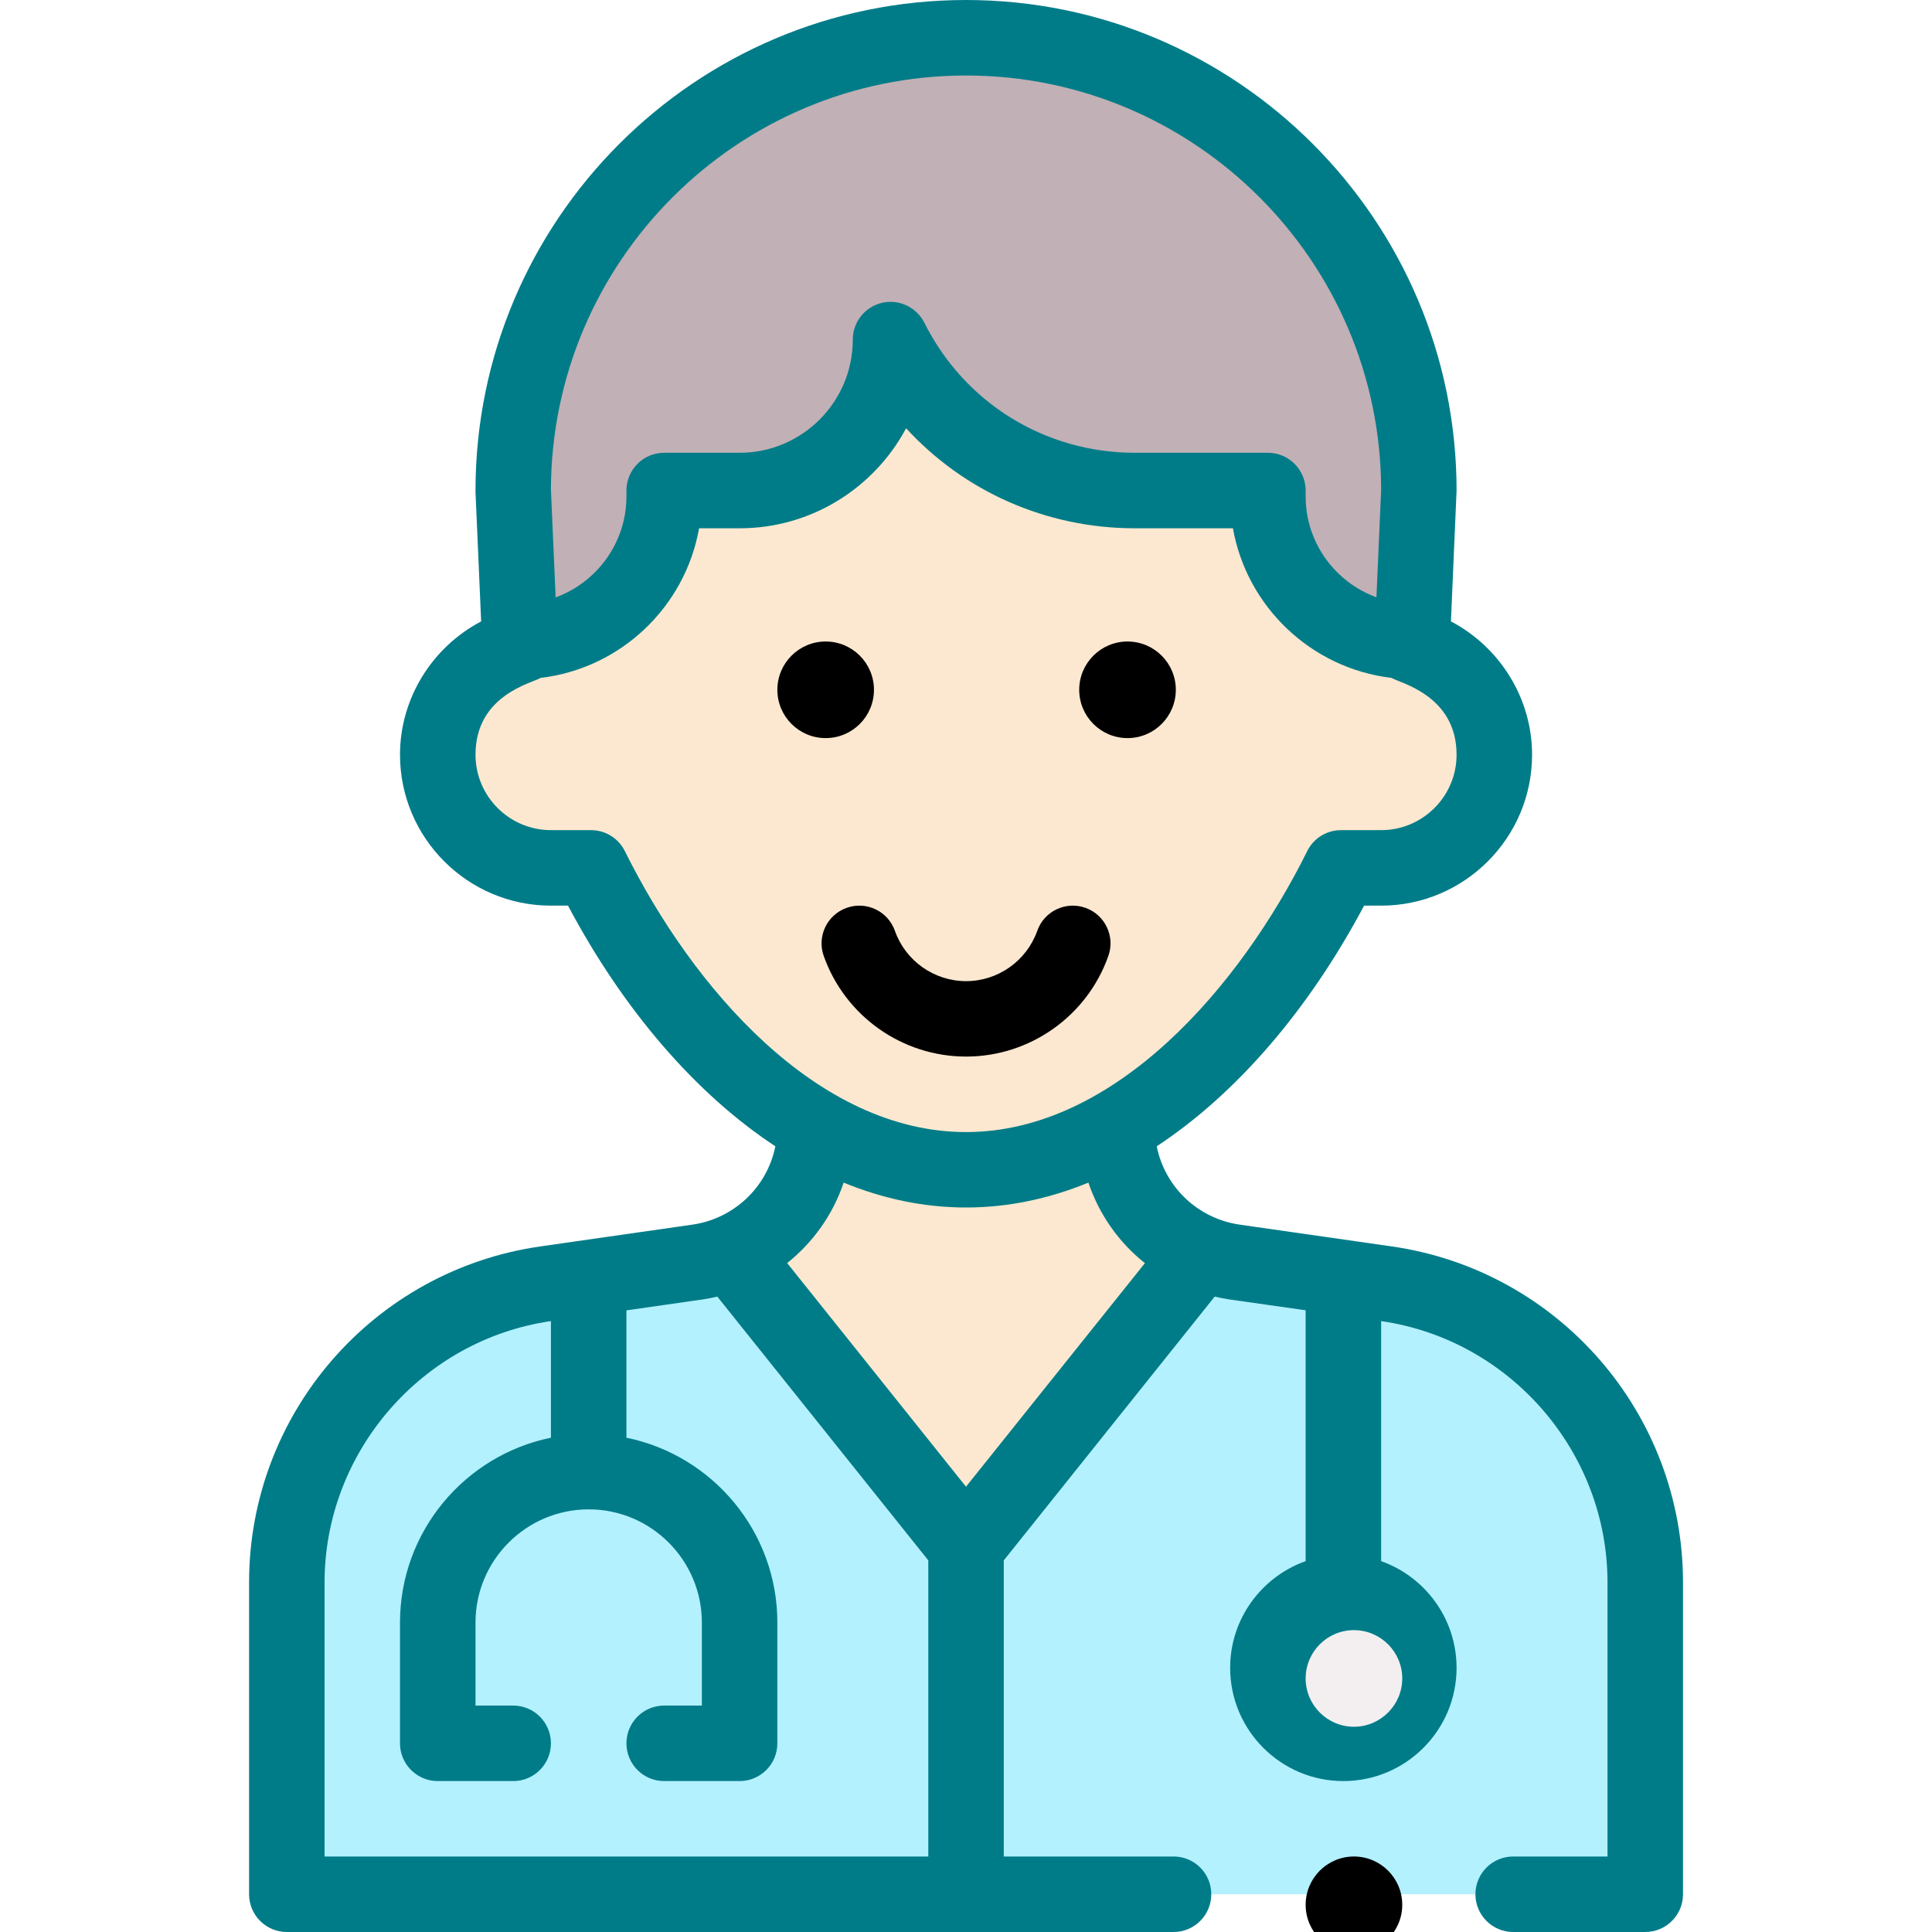 <?xml version="1.0" encoding="utf-8"?>
<svg width="25px" height="25px" viewbox="0 0 25 25" version="1.1" xmlns:xlink="http://www.w3.org/1999/xlink" xmlns="http://www.w3.org/2000/svg">
  <rect width="100%" height="100%" fill="#333333" stroke="none"/>
  <defs>
    <path d="M0 0L25 0L25 25L0 25L0 0L0 0Z" id="path_1" />
    <rect width="25" height="25" id="artboard_1" />
    <clipPath id="clip_1">
      <use xlink:href="#artboard_1" clip-rule="evenodd" />
    </clipPath>
    <clipPath id="mask_1">
      <use xlink:href="#path_1" />
    </clipPath>
  </defs>
  <g id="Pixelbook" clip-path="url(#clip_1)">
    <use xlink:href="#artboard_1" stroke="none" fill="#FFFFFF" />
  </g>
  <g id="physician_icon">
    <g id="Insurance-5">
      <g id="doctor">
        <g id="Mask-group">
          <path d="M0 0L25 0L25 25L0 25L0 0L0 0Z" id="path_2" fill="none" fill-rule="evenodd" stroke="none" />
          <g clip-path="url(#mask_1)">
            <g id="Group" transform="translate(3.223 0)">
              <g id="Group">
                <g id="Group#1" transform="translate(0.488 0.488)">
                  <path d="M14.224 0.398C11.59 0.022 12.435 0.142 12.262 0.118C12.112 0.096 11.969 0.057 11.834 0L5.744 0C5.609 0.057 5.466 0.096 5.316 0.118C5.145 0.142 5.988 0.022 3.354 0.398C1.429 0.673 0 2.321 0 4.265L0 8.299L17.578 8.299L17.578 4.265C17.578 2.321 16.149 0.673 14.224 0.398L14.224 0.398L14.224 0.398Z" transform="translate(0 15.725)" id="Shape" fill="#B3F1FF" fill-rule="evenodd" stroke="none" />
                  <path d="M5.859 0C2.624 0 0 2.624 0 5.859L0.085 7.812L11.634 7.812L11.719 5.859C11.719 2.624 9.095 0 5.859 0L5.859 0L5.859 0Z" transform="translate(2.93 0)" id="Shape#1" fill="#C1B0B5" fill-rule="evenodd" stroke="none" />
                  <path d="M12.607 3.969L12.61 3.906C11.578 3.902 10.742 3.063 10.742 2.03L10.742 1.953L9.021 1.953C7.682 1.953 6.458 1.197 5.859 0C5.859 1.079 4.985 1.953 3.906 1.953L2.93 1.953L2.93 2.03C2.93 3.063 2.094 3.902 1.062 3.906L1.064 3.969C0.452 4.144 0 4.702 0 5.371C0 6.18 0.656 6.836 1.465 6.836L1.984 6.836C2.68 8.241 3.694 9.495 4.883 10.183L4.883 10.184C4.883 10.913 4.439 11.55 3.791 11.818L6.836 15.625L9.881 11.818C9.233 11.55 8.789 10.913 8.789 10.184L8.789 10.183C9.978 9.495 10.992 8.241 11.688 6.836L12.207 6.836C13.016 6.836 13.672 6.18 13.672 5.371C13.672 4.702 13.22 4.144 12.607 3.969L12.607 3.969L12.607 3.969Z" transform="translate(1.953 3.906)" id="Shape#2" fill="#FCE8D0" fill-rule="evenodd" stroke="none" />
                  <path d="M0 0.977C0 0.437 0.437 0 0.977 0C1.516 0 1.953 0.437 1.953 0.977C1.953 1.516 1.516 1.953 0.977 1.953C0.437 1.953 0 1.516 0 0.977L0 0.977Z" transform="translate(12.695 20.117)" id="Circle" fill="#F3EFF0" fill-rule="evenodd" stroke="none" />
                </g>
                <g id="Group#2">
                  <path d="M0 0.625C0 0.28 0.28 0 0.625 0C0.97 0 1.25 0.28 1.25 0.625C1.25 0.97 0.97 1.25 0.625 1.25C0.28 1.25 0 0.97 0 0.625L0 0.625Z" transform="translate(10.742 8.301)" id="Circle#1" fill="#000000" fill-rule="evenodd" stroke="none" />
                  <path d="M0 0.625C0 0.28 0.28 0 0.625 0C0.97 0 1.25 0.28 1.25 0.625C1.25 0.97 0.97 1.25 0.625 1.25C0.28 1.25 0 0.97 0 0.625L0 0.625Z" transform="translate(6.836 8.301)" id="Circle#2" fill="#000000" fill-rule="evenodd" stroke="none" />
                  <path d="M1.87 1.953C2.696 1.953 3.436 1.43 3.711 0.651C3.801 0.397 3.668 0.118 3.414 0.028C3.16 -0.062 2.881 0.071 2.791 0.326C2.653 0.715 2.283 0.977 1.87 0.977C1.457 0.977 1.086 0.715 0.949 0.326C0.859 0.071 0.58 -0.062 0.326 0.028C0.071 0.118 -0.062 0.397 0.028 0.651C0.304 1.43 1.044 1.953 1.87 1.953L1.87 1.953L1.87 1.953Z" transform="translate(7.408 11.719)" id="Shape#3" fill="#000000" fill-rule="evenodd" stroke="none" />
                  <path d="M0 0.625C0 0.28 0.28 0 0.625 0C0.97 0 1.25 0.28 1.25 0.625C1.25 0.97 0.97 1.25 0.625 1.25C0.28 1.25 0 0.97 0 0.625L0 0.625Z" transform="translate(13.672 24.023)" id="Circle#3" fill="#000000" fill-rule="evenodd" stroke="none" />
                  <path d="M16.357 24.023C16.088 24.023 15.869 24.242 15.869 24.512C15.869 24.781 16.088 25 16.357 25L18.066 25C18.336 25 18.555 24.781 18.555 24.512L18.555 20.477C18.555 18.289 16.944 16.436 14.782 16.128L12.82 15.847C12.288 15.771 11.853 15.371 11.745 14.833C12.774 14.156 13.712 13.068 14.428 11.719L14.649 11.719C15.725 11.719 16.602 10.843 16.602 9.766C16.602 9.036 16.185 8.373 15.552 8.041C15.552 8.041 15.625 6.355 15.625 6.348C15.625 2.848 12.777 0 9.277 0C5.777 0 2.93 2.848 2.93 6.348C2.93 6.355 2.93 6.362 2.93 6.369L3.003 8.041C2.37 8.373 1.953 9.036 1.953 9.766C1.953 10.843 2.829 11.719 3.906 11.719L4.127 11.719C4.842 13.068 5.781 14.156 6.81 14.833C6.703 15.367 6.269 15.771 5.735 15.847L3.773 16.128C1.607 16.437 0 18.293 0 20.477L0 24.512C0 24.781 0.219 25 0.488 25L11.963 25C12.233 25 12.451 24.781 12.451 24.512C12.451 24.242 12.233 24.023 11.963 24.023L9.766 24.023L9.766 20.191L12.495 16.778C12.557 16.792 12.618 16.805 12.681 16.814L13.672 16.955L13.672 20.201C13.104 20.403 12.695 20.945 12.695 21.582C12.695 22.39 13.352 23.047 14.16 23.047C14.968 23.047 15.625 22.39 15.625 21.582C15.625 20.945 15.217 20.403 14.649 20.201L14.649 17.095C16.319 17.336 17.578 18.789 17.578 20.477L17.578 24.023L16.357 24.023L16.357 24.023ZM9.277 19.238L6.963 16.344C7.302 16.074 7.556 15.713 7.694 15.303C8.215 15.517 8.745 15.625 9.277 15.625C9.809 15.625 10.339 15.517 10.861 15.303C10.999 15.713 11.252 16.075 11.592 16.345L9.277 19.238L9.277 19.238ZM9.277 0.977C12.236 0.977 14.643 3.38 14.649 6.337L14.588 7.729C14.055 7.535 13.672 7.023 13.672 6.424L13.672 6.348C13.672 6.078 13.453 5.859 13.184 5.859L11.462 5.859C10.3 5.859 9.257 5.214 8.738 4.176C8.636 3.974 8.409 3.867 8.189 3.919C7.968 3.971 7.812 4.168 7.812 4.395C7.812 5.202 7.155 5.859 6.348 5.859L5.371 5.859C5.101 5.859 4.883 6.078 4.883 6.348L4.883 6.424C4.883 7.023 4.5 7.536 3.967 7.73L3.906 6.337C3.912 3.38 6.319 0.977 9.277 0.977L9.277 0.977L9.277 0.977ZM4.863 11.014C4.78 10.847 4.611 10.742 4.425 10.742L3.906 10.742C3.368 10.742 2.93 10.304 2.93 9.766C2.93 8.988 3.671 8.838 3.772 8.772C4.809 8.65 5.643 7.854 5.823 6.836L6.348 6.836C7.279 6.836 8.091 6.311 8.502 5.542C9.251 6.358 10.313 6.836 11.462 6.836L12.731 6.836C12.911 7.853 13.745 8.649 14.783 8.772C14.881 8.836 15.625 8.992 15.625 9.766C15.625 10.304 15.187 10.742 14.649 10.742L14.129 10.742C13.944 10.742 13.774 10.847 13.692 11.014C12.833 12.747 11.214 14.649 9.277 14.649C7.347 14.649 5.735 12.774 4.863 11.014L4.863 11.014L4.863 11.014ZM0.977 24.023L0.977 20.477C0.977 18.79 2.236 17.336 3.906 17.095L3.906 18.604C2.793 18.831 1.953 19.817 1.953 20.996L1.953 22.559C1.953 22.828 2.172 23.047 2.441 23.047L3.418 23.047C3.688 23.047 3.906 22.828 3.906 22.559C3.906 22.289 3.688 22.07 3.418 22.07L2.93 22.07L2.93 20.996C2.93 20.188 3.587 19.531 4.395 19.531C5.202 19.531 5.859 20.188 5.859 20.996L5.859 22.07L5.371 22.07C5.101 22.07 4.883 22.289 4.883 22.559C4.883 22.828 5.101 23.047 5.371 23.047L6.348 23.047C6.617 23.047 6.836 22.828 6.836 22.559L6.836 20.996C6.836 19.817 5.996 18.831 4.883 18.604L4.883 16.956L5.874 16.814C5.936 16.805 5.998 16.792 6.059 16.778L8.789 20.191L8.789 24.023L0.977 24.023L0.977 24.023ZM14.297 22.344C13.952 22.344 13.672 22.063 13.672 21.719C13.672 21.374 13.952 21.094 14.297 21.094C14.641 21.094 14.922 21.374 14.922 21.719C14.922 22.063 14.641 22.344 14.297 22.344L14.297 22.344L14.297 22.344Z" id="Shape#4" fill="#007C88" fill-rule="evenodd" stroke="none" />
                </g>
              </g>
            </g>
          </g>
        </g>
      </g>
    </g>
  </g>
</svg>
